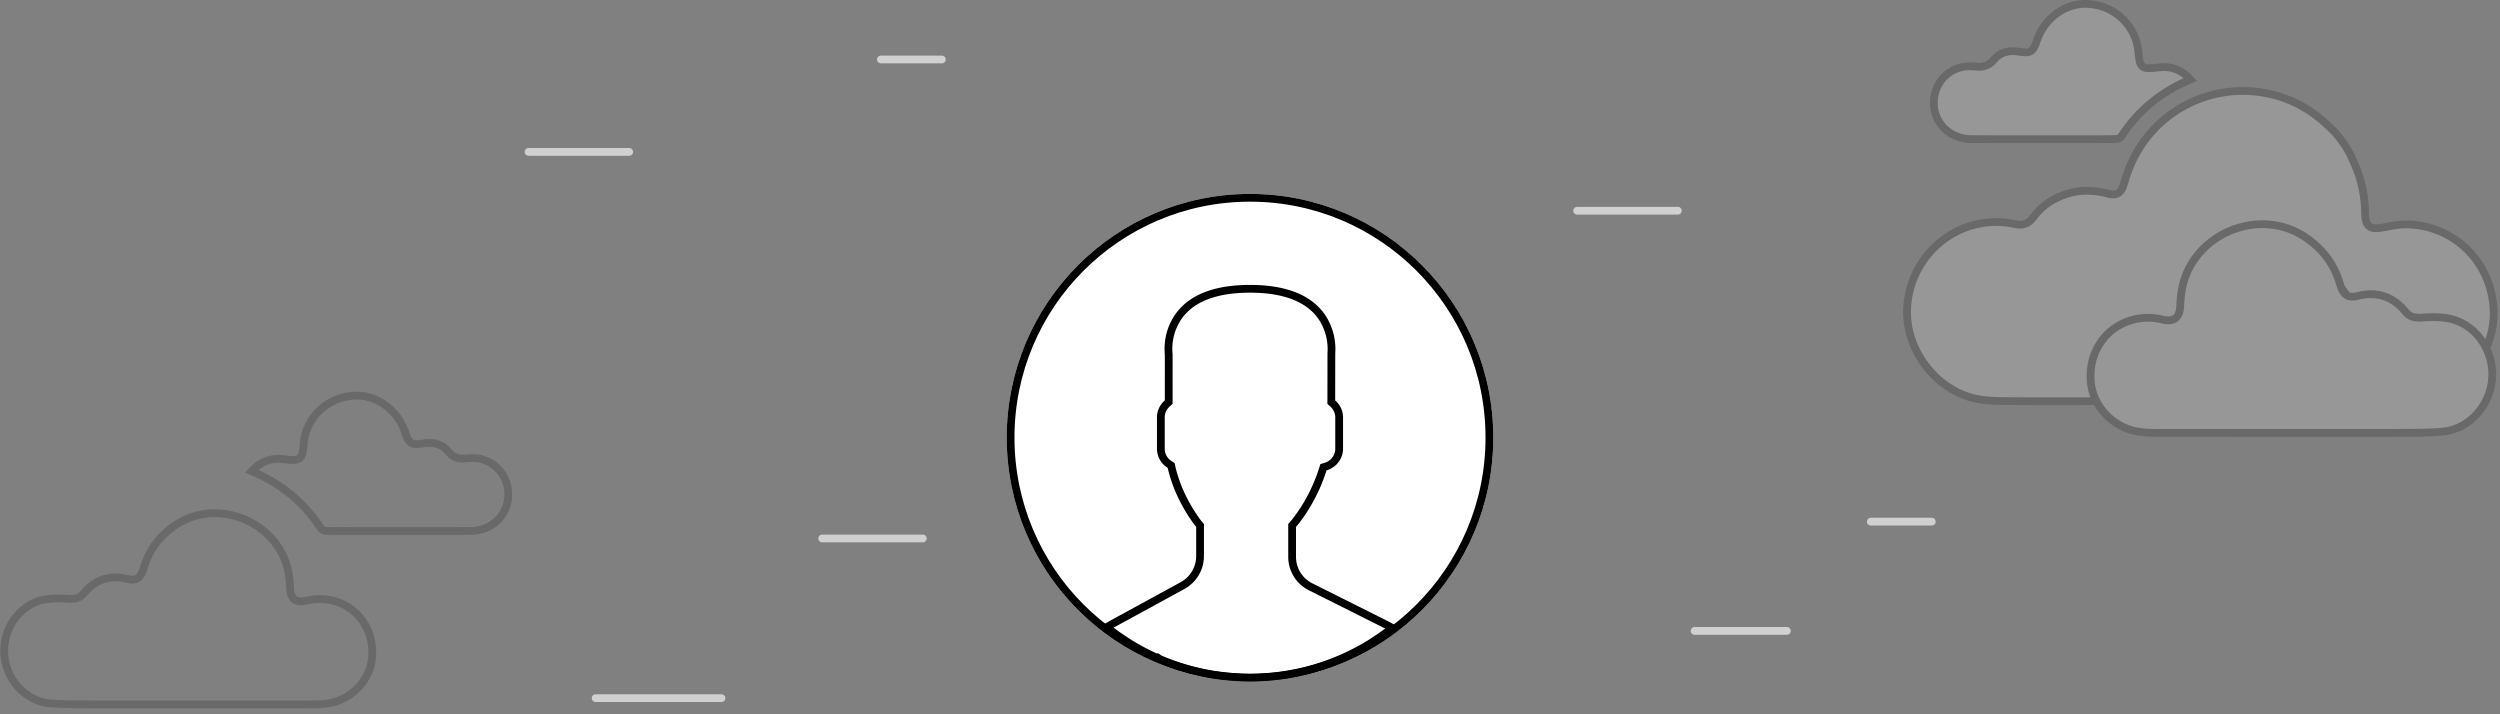 <svg xmlns="http://www.w3.org/2000/svg" xmlns:xlink="http://www.w3.org/1999/xlink" width="322" height="92" viewBox="0 0 322 92">
    <rect x="0" y="0" width="322" height="92" fill="#808080" stroke="none"/>
    <defs>
        <ellipse id="a" cx="31.336" cy="31.388" rx="31.336" ry="31.388"/>
        <path id="b" d="M48.384 56.243c-.4.29-.808.574-1.22.842-.19.122-.377.245-.567.368-.54.334-1.085.646-1.646.947-.123.062-.245.123-.368.189a28.939 28.939 0 0 1-4.123 1.733c-.712.24-1.436.447-2.17.63h-.005a30.769 30.769 0 0 1-2.298.474c-.706.112-1.424.194-2.136.261-.128.012-.256.018-.385.029-.706.05-1.418.083-2.13.083-.724 0-1.442-.033-2.16-.089a30.803 30.803 0 0 1-2.525-.29l-.094-.017a29.527 29.527 0 0 1-4.436-1.108 5.004 5.004 0 0 0-.132-.05 26.51 26.51 0 0 1-2.12-.815c-.007 0-.012 0-.016-.005a29.514 29.514 0 0 1-1.943-.93c-.083-.045-.167-.085-.251-.13a29.758 29.758 0 0 1-1.713-.996c-.167-.106-.334-.211-.495-.324-.518-.334-1.03-.69-1.525-1.065l-.15-.117.106-.06 9.013-4.922a4.836 4.836 0 0 0 2.51-4.241v-4.112l-.262-.318c-.028-.029-2.487-3.027-3.422-7.096l-.1-.45-.39-.252a1.891 1.891 0 0 1-.879-1.588v-4.046c0-.53.228-1.026.634-1.4l.38-.339v-6.353l-.012-.15c0-.029-.34-2.776 1.59-4.978 1.649-1.883 4.475-2.836 8.392-2.836 3.905 0 6.721.947 8.368 2.815 1.93 2.178 1.613 4.976 1.613 4.999l-.011 6.509.379.34c.406.367.634.864.634 1.393v4.046c0 .814-.557 1.556-1.346 1.801l-.569.173-.183.568a21.158 21.158 0 0 1-2.843 5.74c-.3.423-.59.797-.84 1.086l-.278.319v4.224a4.806 4.806 0 0 0 2.659 4.319l9.648 4.832c.062.027.123.062.184.094-.122.09-.245.173-.367.263z"/>
    </defs>
    <g fill="none" fill-rule="evenodd">
        <g transform="translate(129.664 24.976)">
            <use fill="#FFF" xlink:href="#a"/>
            <ellipse cx="31.336" cy="31.388" stroke="#000" rx="30.836" ry="30.888"/>
        </g>
        <g transform="translate(129.664 24.976)">
            <use fill="#FFF" xlink:href="#b"/>
            <path stroke="#000" d="M38.401 61.439c-.716.178-1.462.33-2.352.476.043 0 .077-.007.016.005-.667.105-1.375.19-2.17.265a8.444 8.444 0 0 1-.203.016l-.19.014c-.782.055-1.489.084-2.166.084-.707 0-1.432-.03-2.183-.09a31.295 31.295 0 0 1-2.592-.297l-.088-.016a30.03 30.03 0 0 1-4.532-1.135 5.028 5.028 0 0 0-.11-.042 26.99 26.99 0 0 1-2.161-.83l.004-.01a1.35 1.35 0 0 1-.014-.009l-.006.014a30 30 0 0 1-2.094-1.007l-.137-.07a30.184 30.184 0 0 1-1.745-1.016c-.257-.162-.371-.237-.497-.326a25.71 25.71 0 0 1-1.56-1.089 10.284 10.284 0 0 1-.157-.122l-.57-.456.63-.367.118-.068 9.013-4.92a4.336 4.336 0 0 0 2.25-3.803v-3.934l-.125-.152c-.208-.22-.867-1.142-1.44-2.125-.94-1.614-1.685-3.367-2.107-5.207l-.055-.25-.219-.14a2.39 2.39 0 0 1-1.107-2.008v-4.046c0-.669.287-1.299.8-1.772l.213-.19.002-6.092-.013-.188a7.33 7.33 0 0 1 .861-4.08c.236-.436.52-.846.853-1.227 1.757-2.007 4.717-3.007 8.768-3.007 4.036 0 6.987.993 8.742 2.983.364.41.668.857.916 1.334a7.485 7.485 0 0 1 .823 3.998l-.01 6.285.214.192c.51.463.798 1.094.798 1.764v4.046c0 1.033-.7 1.968-1.701 2.28l-.318.096-.103.319a21.66 21.66 0 0 1-2.912 5.878c-.31.435-.608.82-.871 1.124l-.154.177v4.037c0 1.65.912 3.133 2.383 3.872l9.627 4.822c.058.026.1.047.188.095l.03.016.698.374-.64.47c-.054.04-.097.07-.19.136l-.177.126-.002.002c-.439.317-.846.599-1.24.856l-.284.184-.293.19c-.536.332-1.089.65-1.685.97-.18.09-.259.13-.364.186a29.28 29.28 0 0 1-4.192 1.762 29.1 29.1 0 0 1-2.207.642l-.011.001z"/>
        </g>
        <g opacity=".18">
            <path fill="#FFF" d="M272.518 17.913c.243-.008.58-.15.703-.34 2.176-3.362 5.144-5.76 8.902-7.342-1.127-1.24-2.471-1.744-4.05-1.554-2.252.268-2.46.18-2.659-2.067-.267-3.03-2.755-5.844-6.404-6.103-2.875-.204-5.707 1.782-6.684 4.79-.45 1.386-.827 1.615-2.26 1.366-1.253-.219-2.419.02-3.234 1.012-.699.847-1.462 1.02-2.498.895-3.07-.37-5.517 2.067-5.236 5.134.217 2.376 2.214 4.186 4.738 4.215 3.032.033 6.065.005 9.096.015h6.277l.144-.002c1.056-.013 2.11.018 3.165-.02"/>
            <path stroke="#000" d="M272.518 17.913c.243-.008.58-.15.703-.34 2.176-3.362 5.144-5.76 8.902-7.342-1.127-1.24-2.471-1.744-4.05-1.554-2.252.268-2.46.18-2.659-2.067-.267-3.03-2.755-5.844-6.404-6.103-2.875-.204-5.707 1.782-6.684 4.79-.45 1.386-.827 1.615-2.26 1.366-1.253-.219-2.419.02-3.234 1.012-.699.847-1.462 1.02-2.498.895-3.07-.37-5.517 2.067-5.236 5.134.217 2.376 2.214 4.186 4.738 4.215 3.032.033 6.065.005 9.096.015h6.277l.144-.002c1.056-.013 2.11.018 3.165-.02z"/>
            <path fill="#FFF" d="M273.743 23.098c-.074.254-.149.507-.235.755-.36 1.056-.906 1.384-1.995 1.095-1.774-.473-3.53-.54-5.296.026-1.732.554-3.204 1.504-4.283 2.965-.65.878-1.364 1.148-2.443.919-6.93-1.48-13.433 3.66-13.846 10.753-.327 5.636 4.09 11.178 9.678 11.888 1.354.17 2.733.16 4.101.169 3.531.022 7.063.008 10.631.008 1.391-5.346 4.823-8.028 10.27-7.965.395-1.224.65-2.484 1.191-3.606 2.236-4.646 6.006-7.139 11.136-7.075 5.096.063 8.765 2.638 10.908 7.297.253.549.496.784 1.15.745 2.22-.13 4.12.668 5.744 2.176.206.192.545.382.801.36 3.122-.288 5.739.775 8.018 2.964 1.785-2.81 2.36-5.807 1.57-9.009-1.244-5.04-5.589-8.538-10.771-8.66-1.064-.024-2.145.205-3.199.406-1.596.306-2.227-.16-2.246-1.786-.028-2.354-.501-4.608-1.515-6.74a6.977 6.977 0 0 1-.303-.73 14.919 14.919 0 0 0-2.263-3.227c-.095-.07-.19-.15-.282-.244-2.371-2.387-5.158-3.98-8.48-4.592-8.02-1.478-15.74 3.277-18.04 11.108"/>
            <path stroke="#000" d="M273.743 23.098c-.074.254-.149.507-.235.755-.36 1.056-.906 1.384-1.995 1.095-1.774-.473-3.53-.54-5.296.026-1.732.554-3.204 1.504-4.283 2.965-.65.878-1.364 1.148-2.443.919-6.93-1.48-13.433 3.66-13.846 10.753-.327 5.636 4.09 11.178 9.678 11.888 1.354.17 2.733.16 4.101.169 3.531.022 7.063.008 10.631.008 1.391-5.346 4.823-8.028 10.27-7.965.395-1.224.65-2.484 1.191-3.606 2.236-4.646 6.006-7.139 11.136-7.075 5.096.063 8.765 2.638 10.908 7.297.253.549.496.784 1.15.745 2.22-.13 4.12.668 5.744 2.176.206.192.545.382.801.36 3.122-.288 5.739.775 8.018 2.964 1.785-2.81 2.36-5.807 1.57-9.009-1.244-5.04-5.589-8.538-10.771-8.66-1.064-.024-2.145.205-3.199.406-1.596.306-2.227-.16-2.246-1.786-.028-2.354-.501-4.608-1.515-6.74a6.977 6.977 0 0 1-.303-.73 14.919 14.919 0 0 0-2.263-3.227c-.095-.07-.19-.15-.282-.244-2.371-2.387-5.158-3.98-8.48-4.592-8.02-1.478-15.74 3.277-18.04 11.108z"/>
            <path fill="#FFF" d="M320.985 48.735c.252-3.491-2.007-6.86-5.31-7.652-1.197-.285-2.5-.255-3.743-.175-.877.057-1.534-.058-2.108-.757-1.616-1.97-3.668-2.653-6.158-2.034-1.245.31-1.855-.1-2.286-1.56-.759-2.578-2.27-4.554-4.502-6.037-6.089-4.044-14.794-.209-15.894 7.032a16.852 16.852 0 0 0-.17 1.85c-.066 1.529-.805 2.126-2.325 1.756a7.518 7.518 0 0 0-3.93.071c-3.414.978-5.549 4.157-5.273 7.85.248 3.327 2.99 6.143 6.403 6.555.613.075 1.234.116 1.851.117 8.325.007 16.65.005 24.975.005.176 0 .353-.002.531 0H308.665c1.975-.044 3.96.021 5.924-.157 3.409-.312 6.142-3.326 6.396-6.864"/>
            <path stroke="#000" d="M320.985 48.735c.252-3.491-2.007-6.86-5.31-7.652-1.197-.285-2.5-.255-3.743-.175-.877.057-1.534-.058-2.108-.757-1.616-1.97-3.668-2.653-6.158-2.034-1.245.31-1.855-.1-2.286-1.56-.759-2.578-2.27-4.554-4.502-6.037-6.089-4.044-14.794-.209-15.894 7.032a16.852 16.852 0 0 0-.17 1.85c-.066 1.529-.805 2.126-2.325 1.756a7.518 7.518 0 0 0-3.93.071c-3.414.978-5.549 4.157-5.273 7.85.248 3.327 2.99 6.143 6.403 6.555.613.075 1.234.116 1.851.117 8.325.007 16.65.005 24.975.005.176 0 .353-.002.531 0H308.665c1.975-.044 3.96.021 5.924-.157 3.409-.312 6.142-3.326 6.396-6.864z"/>
        </g>
        <g stroke="#000" opacity=".18">
            <path d="M42.021 68.373c-.243-.008-.58-.15-.704-.34-2.175-3.362-5.143-5.759-8.9-7.342 1.126-1.24 2.47-1.744 4.049-1.554 2.251.268 2.46.18 2.658-2.067.268-3.03 2.756-5.844 6.405-6.103 2.874-.204 5.706 1.782 6.684 4.79.45 1.386.827 1.615 2.26 1.366 1.253-.219 2.418.02 3.234 1.012.698.848 1.462 1.02 2.498.895 3.07-.37 5.516 2.067 5.236 5.134-.217 2.376-2.215 4.186-4.739 4.215-3.031.033-6.064.005-9.096.015H45.33l-.145-.002c-1.055-.013-2.11.018-3.164-.019zM.558 84.3c-.23-3.2 1.839-6.285 4.866-7.011 1.096-.262 2.29-.234 3.43-.16.803.051 1.404-.054 1.93-.694 1.48-1.805 3.361-2.431 5.643-1.864 1.14.284 1.699-.091 2.094-1.43.695-2.361 2.08-4.172 4.125-5.53 5.578-3.706 13.555-.192 14.563 6.442.086.56.13 1.13.155 1.696.06 1.4.738 1.948 2.13 1.608a6.888 6.888 0 0 1 3.601.066c3.128.896 5.084 3.809 4.832 7.192-.227 3.048-2.74 5.628-5.867 6.006-.561.069-1.13.106-1.696.107-7.627.006-15.256.005-22.883.005-.162 0-.324-.002-.487 0H11.846c-1.81-.04-3.629.02-5.427-.145C3.295 90.303.79 87.541.558 84.3z"/>
        </g>
        <path stroke="#D0D0D0" stroke-linecap="round" d="M113.456 7.659h7.854M240.96 67.188h7.853M68.074 19.565H81.04M203.14 27.141h12.967M218.268 81.259h11.886M76.718 89.918h16.208M105.893 69.353h12.966"/>
    </g>
</svg>
